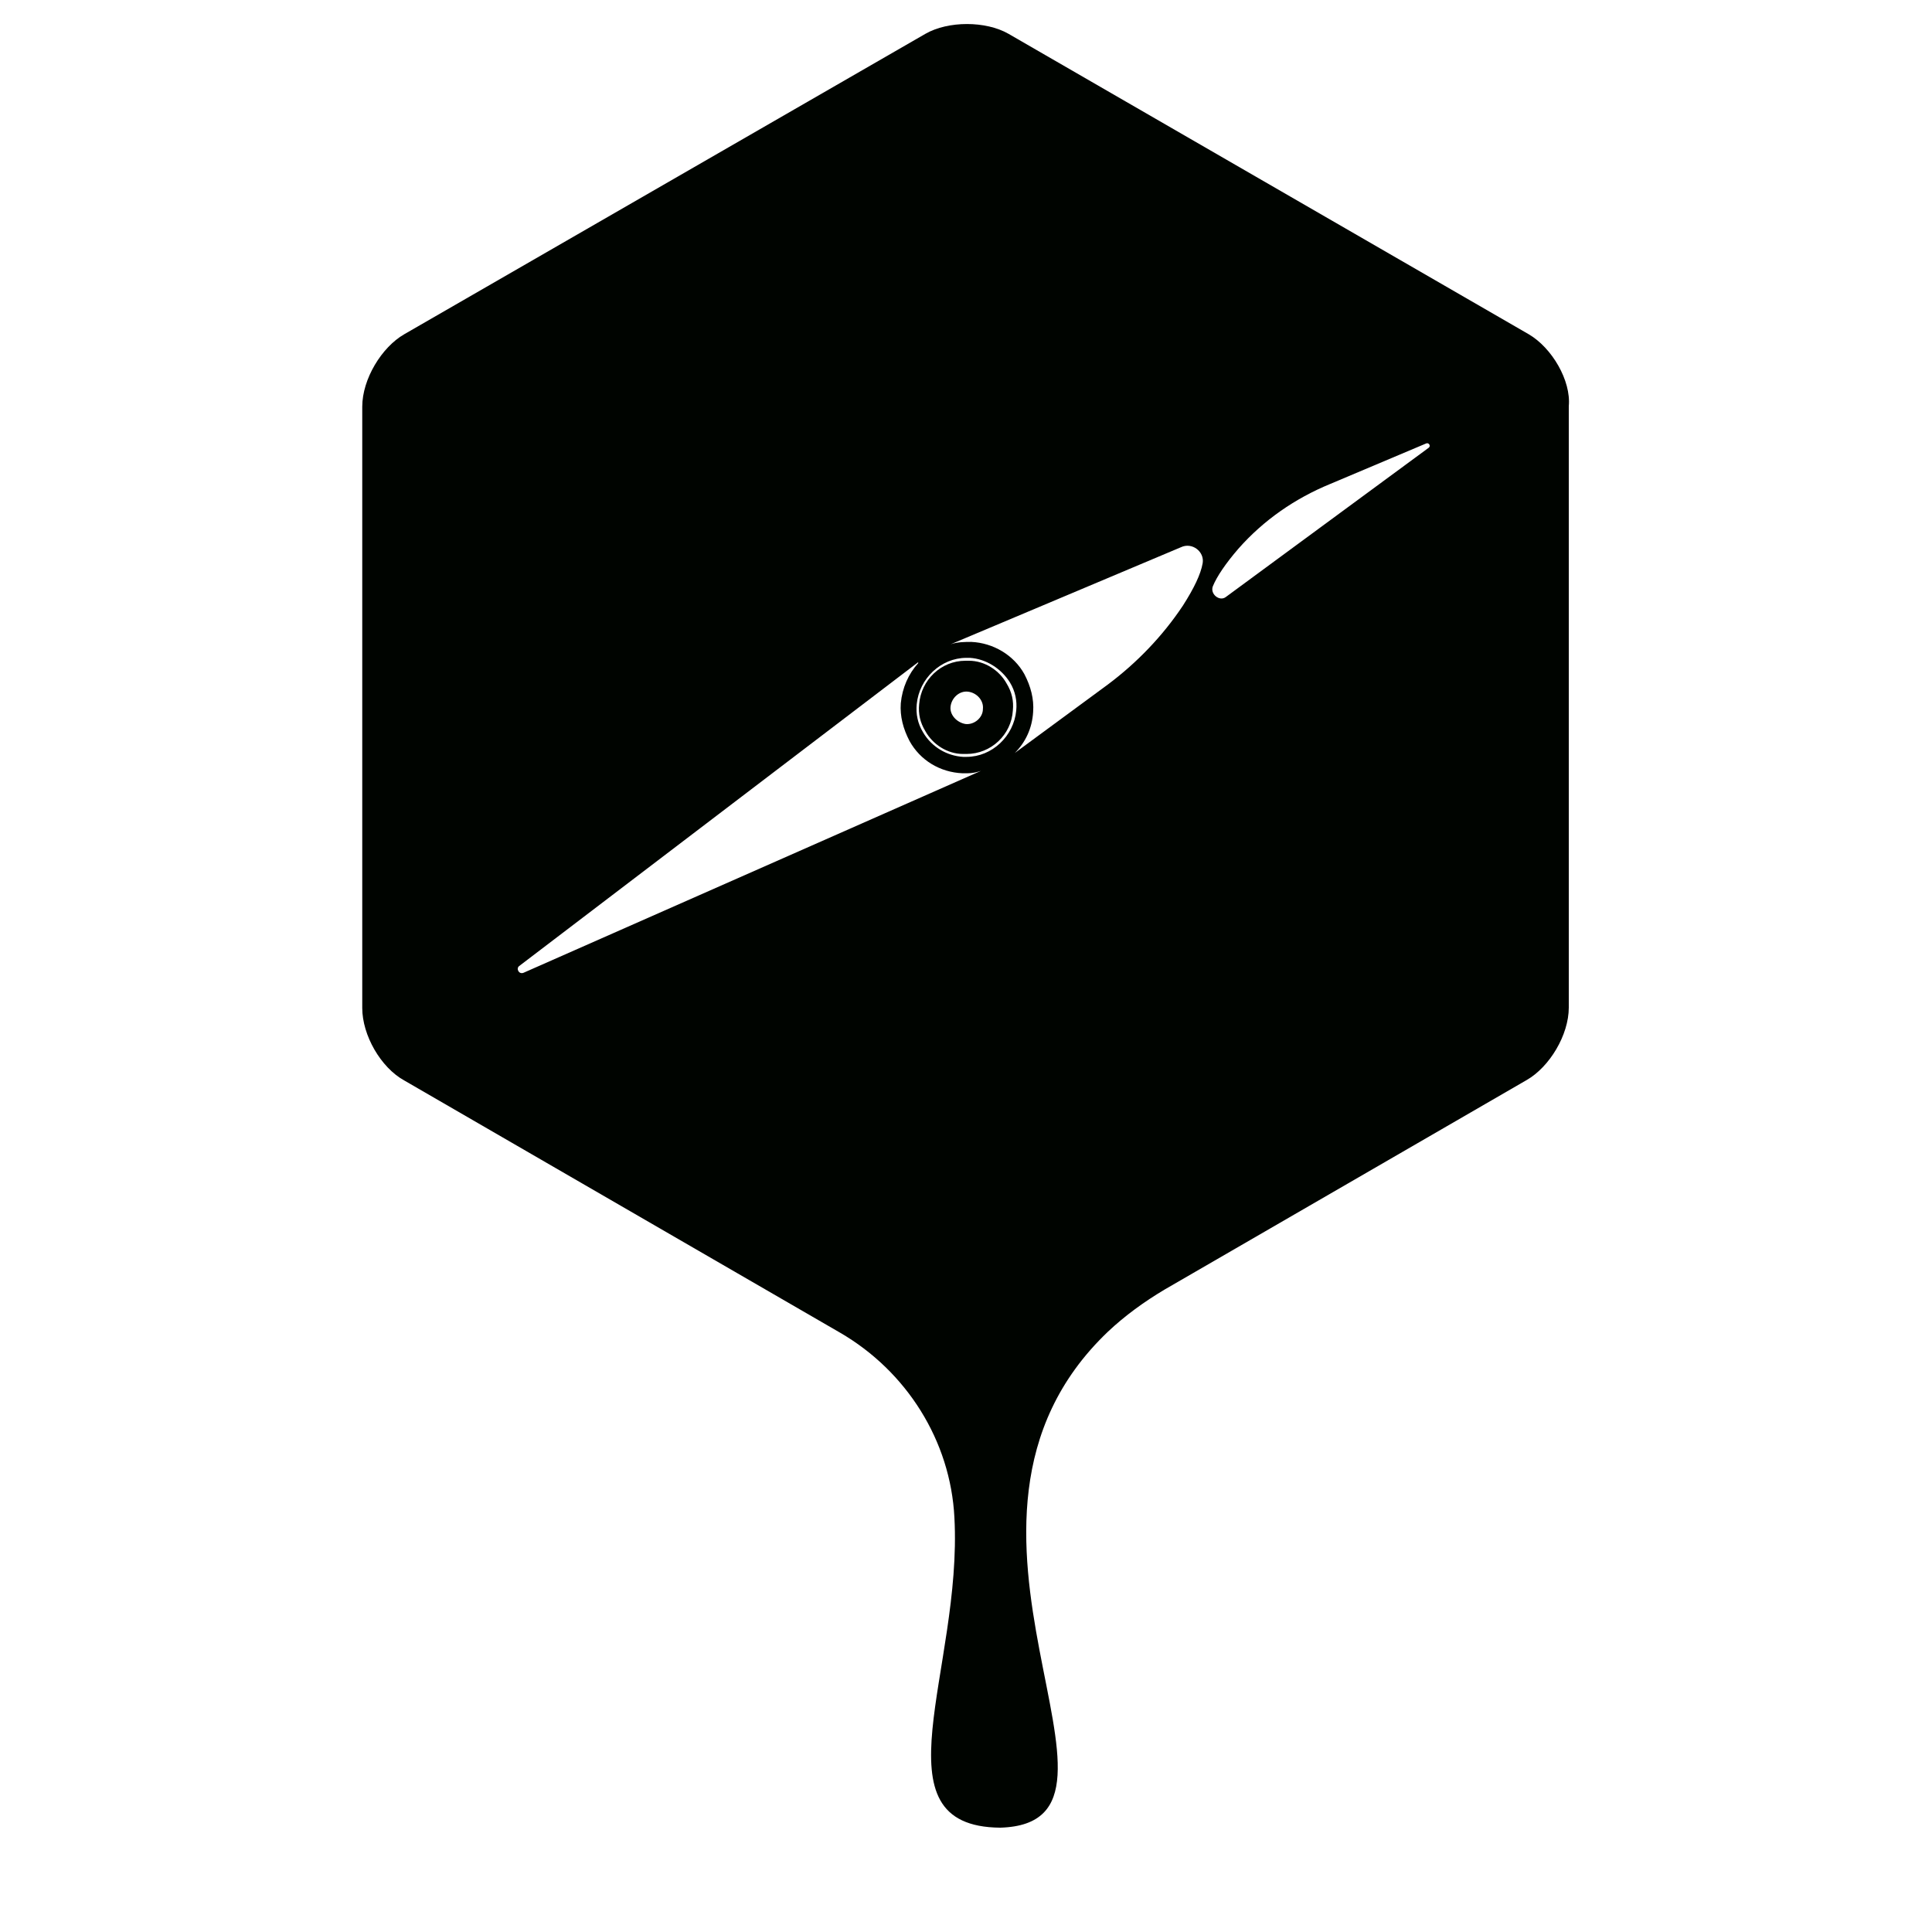 <?xml version="1.0" encoding="utf-8"?>
<!-- Generator: Adobe Illustrator 23.0.6, SVG Export Plug-In . SVG Version: 6.00 Build 0)  -->
<svg version="1.1"
	 id="svg6" xmlns:cc="http://creativecommons.org/ns#" xmlns:dc="http://purl.org/dc/elements/1.1/" xmlns:inkscape="http://www.inkscape.org/namespaces/inkscape" xmlns:rdf="http://www.w3.org/1999/02/22-rdf-syntax-ns#" xmlns:sodipodi="http://sodipodi.sourceforge.net/DTD/sodipodi-0.dtd" xmlns:svg="http://www.w3.org/2000/svg"
	 xmlns="http://www.w3.org/2000/svg" xmlns:xlink="http://www.w3.org/1999/xlink" x="0px" y="0px" viewBox="0 0 400 400"
	 style="enable-background:new 0 0 400 400;" xml:space="preserve">
<style type="text/css">
	.st0{fill:#000400;}
</style>
<path class="st0" d="M316.5,69.2L208.8,7c-4.7-2.7-12.5-2.7-17.2,0L83.7,69.2c-4.7,2.7-8.7,9.3-8.7,15v124.5c0,5.6,3.8,12.3,8.7,15
	l90.2,52.2c13.8,8,22.9,22.4,23.7,38.3c1.7,31.5-17,64,9.5,64.2c33.8-1-19.6-62.8,22.3-102.7c3.5-3.3,7.5-6.2,11.7-8.7l75-43.4
	c4.7-2.7,8.7-9.3,8.7-15V84.1C325.3,78.8,321.3,72,316.5,69.2z M249,116.6c-0.4,2.3-1.8,5.2-4.1,8.8c-4.2,6.3-9.5,11.8-15.5,16.3
	l-19.3,14.2c2.2-2.2,3.6-5.1,3.8-8.5c0.2-2.7-0.5-5.3-1.8-7.8c-2.2-4-6.5-6.5-11-6.7c-1.3,0-2.9,0-4.3,0.5l47.7-20.1
	C246.8,112.2,249.4,114.2,249,116.6z M200.1,136.2h0.7c3.3,0.2,6.5,2.2,8.3,5.1c1.1,1.8,1.5,3.8,1.3,5.8c-0.5,5.3-5,9.6-10.3,9.6
	h-0.7c-3.3-0.2-6.5-2-8.3-5.1c-1.1-1.8-1.5-3.8-1.3-5.8C190.3,140.5,194.8,136.2,200.1,136.2z M190.1,137.1v0.2
	c-2,2.2-3.3,5.1-3.6,8.3c-0.2,2.7,0.5,5.3,1.8,7.8c2.2,4,6.3,6.5,11,6.7h0.9c1.1,0,2-0.2,2.9-0.5l-94.7,41.8c-1,0.4-1.6-0.9-0.9-1.4
	L190.1,137.1z M251.1,121.4c0.8-2,2.7-4.8,5.3-7.8c5.2-5.9,11.7-10.4,19-13.4l19.9-8.4c0.5-0.2,1,0.5,0.5,0.9l-42,30.9
	C252.5,124.6,250.5,123,251.1,121.4z"/>
<path class="st0" d="M199.4,156.1h0.7c5.1,0,9.3-4,9.6-9c0.2-2-0.2-3.8-1.3-5.6c-1.5-2.7-4.5-4.7-7.8-4.7h-0.7c-5.1,0-9.2,4-9.6,9
	c-0.2,2,0.2,3.8,1.3,5.6C193.1,154.1,196.1,156.1,199.4,156.1z M196.8,146.3c0.2-1.8,1.8-3.3,3.6-3.1s3.3,1.8,3.1,3.6
	c0,1.8-1.8,3.3-3.6,3.1C198.1,149.6,196.6,148,196.8,146.3z"/>
</svg>
